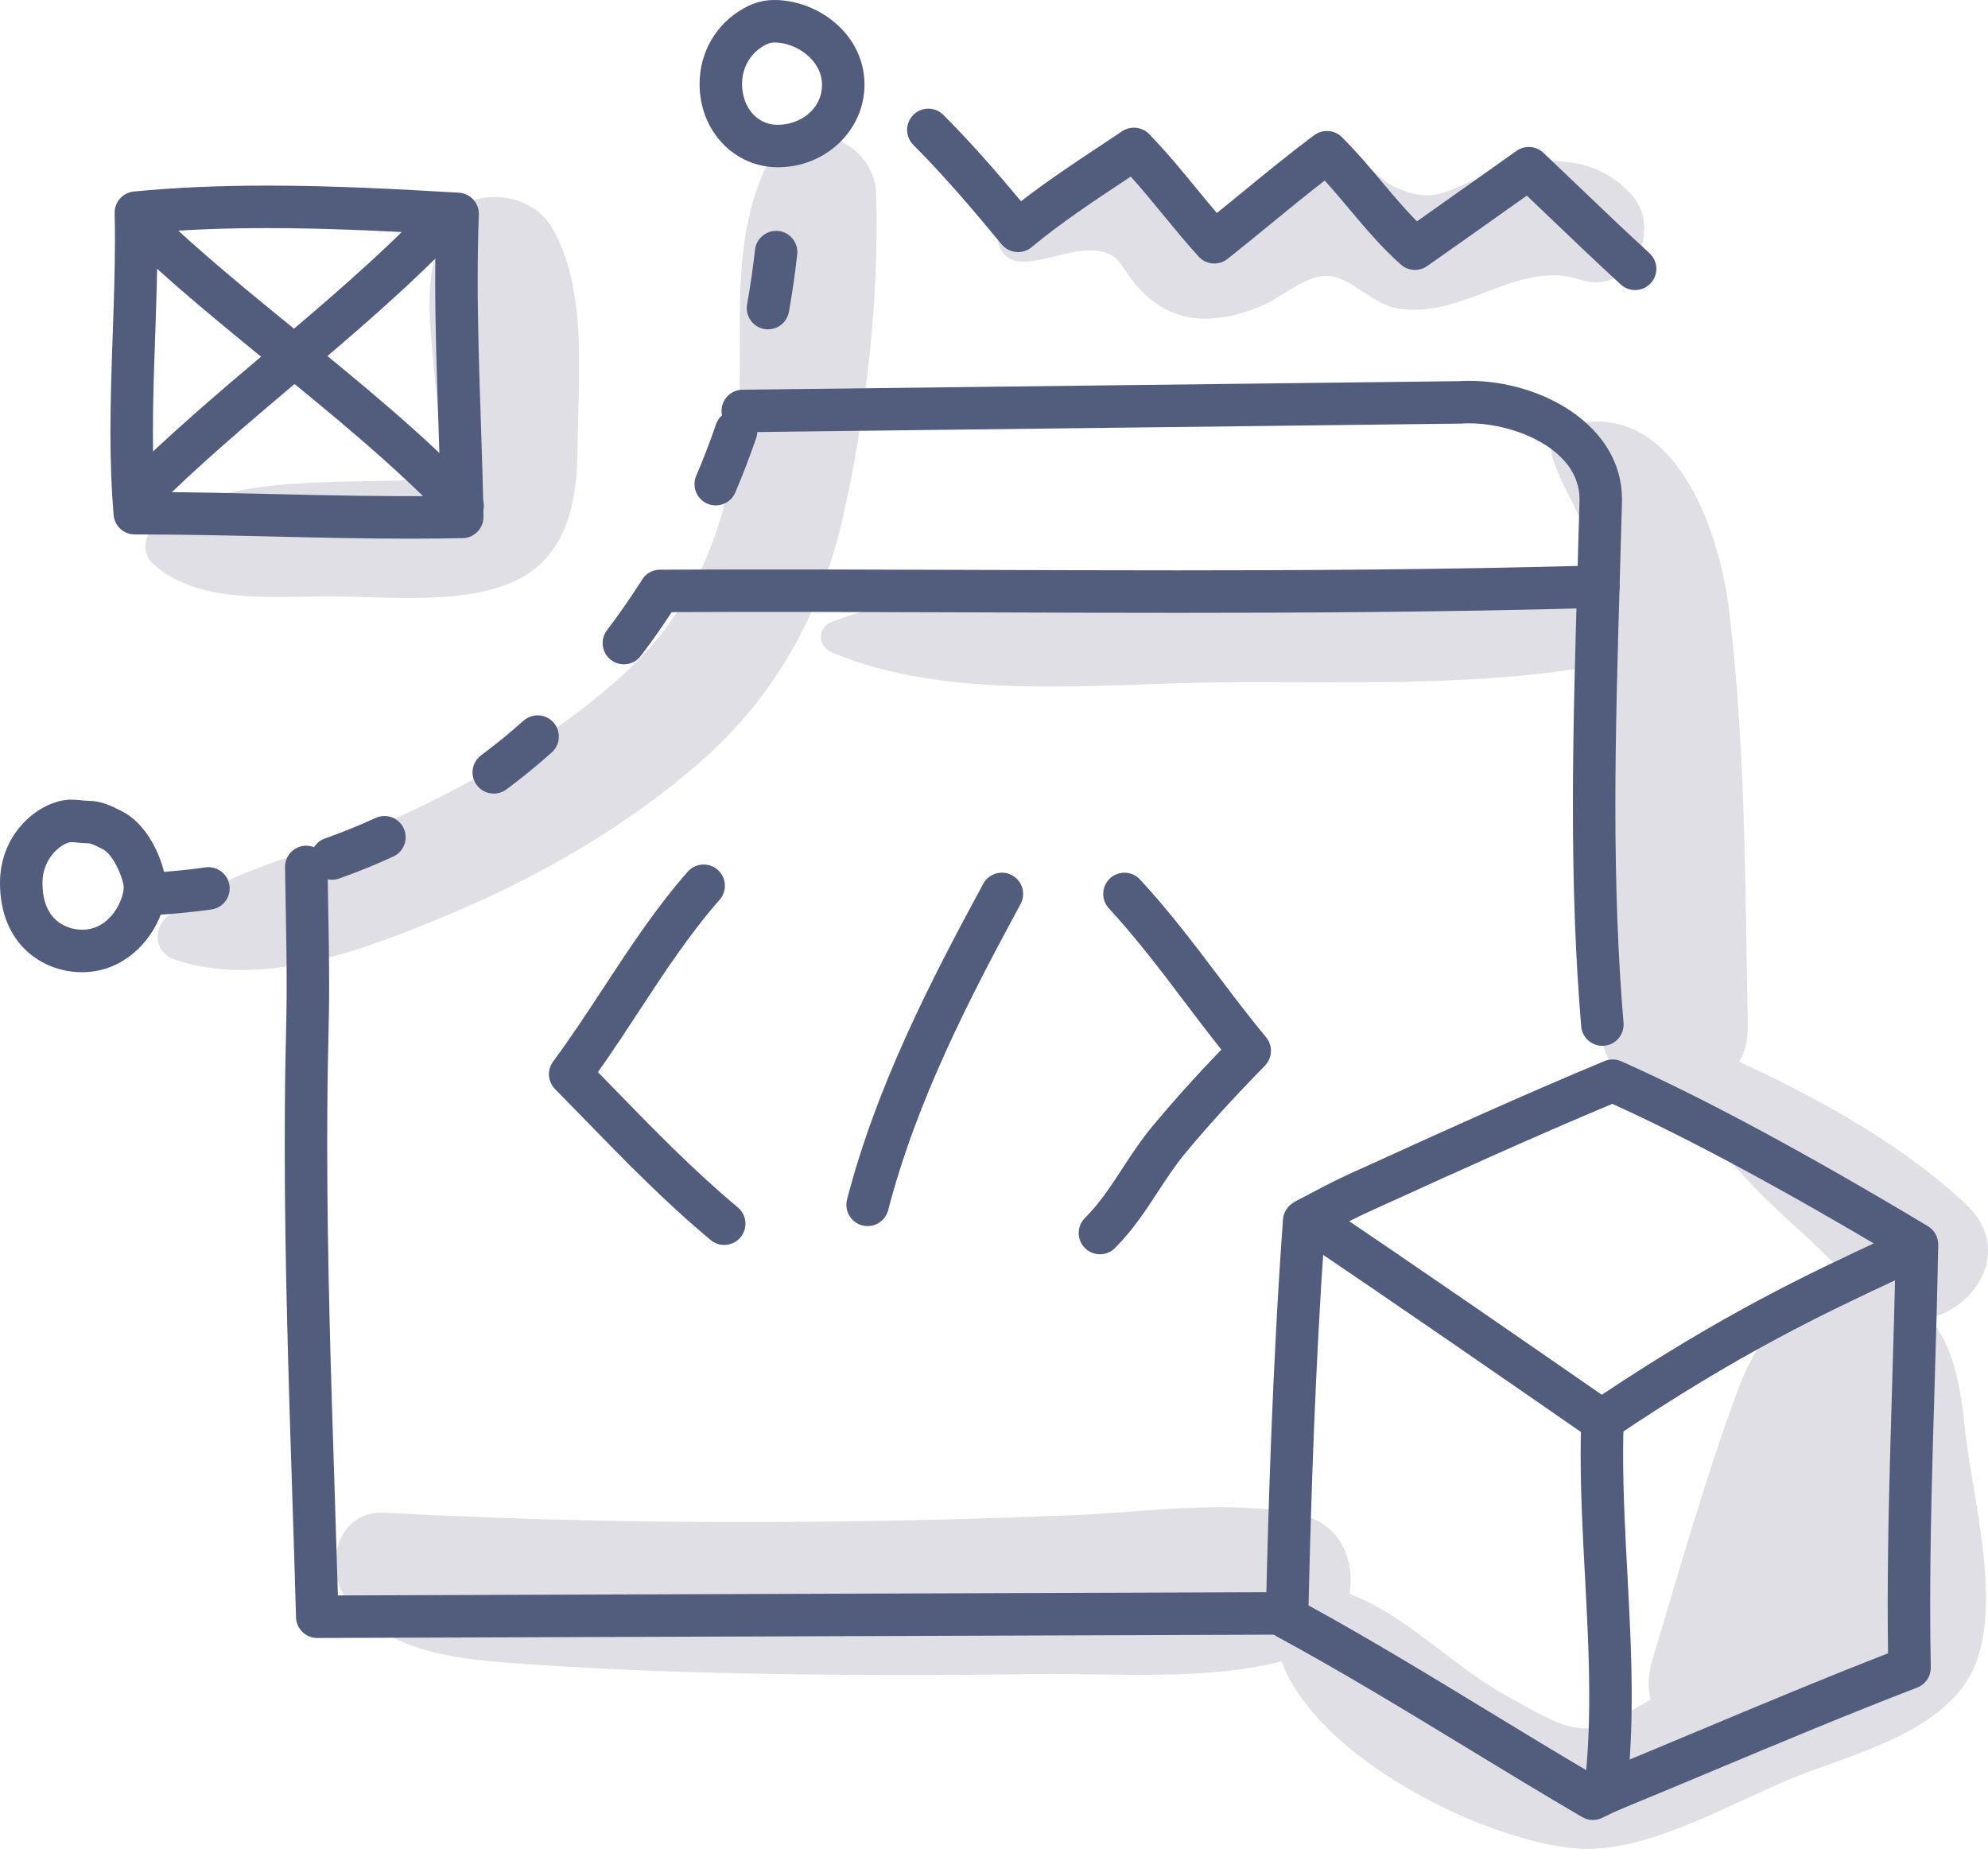 <?xml version="1.0" encoding="UTF-8" standalone="no"?>
<svg
   xmlns:dc="http://purl.org/dc/elements/1.1/"
   xmlns:cc="http://creativecommons.org/ns#"
   xmlns:rdf="http://www.w3.org/1999/02/22-rdf-syntax-ns#"
   xmlns:svg="http://www.w3.org/2000/svg"
   xmlns="http://www.w3.org/2000/svg"
   version="1.1"
   id="svg6560"
   viewBox="0 0 175.508 163.219"
   height="163.219"
   width="175.508">
  <defs
     id="defs6562" />
  <g
     transform="translate(0,-889.143)"
     id="layer1">
    <g
       id="g6538"
       transform="matrix(1.25,0,0,-1.25,-267.225,1300.642)">
      <path
         id="path148"
         style="fill:#e0dfe6;fill-opacity:1;fill-rule:nonzero;stroke:none"
         d="m 252.738,313.17 c -1.511,2.558 -6.145,3.098 -7.501,0 -1.46,-3.332 -1.193,-5.764 -0.864,-9.383 0.164,-1.798 0.347,-3.596 0.527,-5.392 0.257,-2.565 0.886,-2.949 -1.668,-3.084 -5.259,-0.278 -14.764,0.459 -18.706,-3.532 -0.613,-0.62 -0.651,-1.715 0,-2.331 3.058,-2.894 8.286,-2.389 12.248,-2.364 4.118,0.025 10.324,-0.766 14.035,1.435 3.161,1.876 3.741,5.626 3.762,8.977 0.031,4.978 0.754,11.295 -1.833,15.674" />
      <path
         id="path150"
         style="fill:#e0dfe6;fill-opacity:1;fill-rule:nonzero;stroke:none"
         d="m 275.656,315.577 c -0.126,3.828 -5.754,5.911 -7.657,2.074 -2.833,-5.709 -1.61,-12.254 -2.111,-18.43 -0.537,-6.629 -2.834,-12.745 -7.752,-17.345 -4.564,-4.269 -10.33,-7.654 -15.979,-10.267 -5.33,-2.466 -11.743,-3.434 -16.441,-7.034 -1.17,-0.897 -1.087,-2.635 0.411,-3.142 6.179,-2.09 13.297,0.672 19.035,3.049 6.565,2.72 12.816,6.289 18.173,10.993 5.137,4.511 8.42,10.403 9.945,17.044 1.657,7.219 2.618,15.694 2.376,23.058" />
      <path
         id="path152"
         style="fill:#e0dfe6;fill-opacity:1;fill-rule:nonzero;stroke:none"
         d="m 328.939,315.534 c -2.942,3.1 -6.922,2.566 -10.623,1.12 -2.384,-0.932 -3.341,-1.924 -6.1,-0.624 -0.673,0.316 -1.201,0.983 -1.89,1.309 -2.041,0.964 -3.98,0.861 -6.005,-0.069 -1.676,-0.771 -4.129,-3.552 -5.569,-3.167 -1.117,0.299 -2.31,2.517 -3.656,3.058 -3.979,1.6 -6.883,-1.559 -10.062,-3.365 -1.451,-0.825 -0.772,-3.034 0.832,-3.072 1.68,-0.04 3.27,0.794 4.832,0.793 2.272,-0.002 2.072,-1.09 3.522,-2.674 2.43,-2.653 5.433,-2.561 8.575,-1.288 1.522,0.617 3.374,2.426 5.046,2.136 1.542,-0.266 2.93,-2.025 4.762,-2.297 4.617,-0.687 8.376,3.502 12.793,2.055 3.588,-1.175 5.934,3.565 3.543,6.085" />
      <path
         id="path154"
         style="fill:#e0dfe6;fill-opacity:1;fill-rule:nonzero;stroke:none"
         d="m 350.041,236.114 c 3.387,0.773 5.928,4.922 2.559,8.072 -4.502,4.208 -10.332,7.418 -15.974,10.028 0.393,0.709 0.618,1.569 0.597,2.586 -0.197,9.752 -0.144,19.756 -1.34,29.445 -0.678,5.49 -3.868,14.848 -11.155,12.922 -0.943,-0.249 -1.603,-1.335 -1.299,-2.287 0.805,-2.522 2.436,-4.616 3.077,-7.203 0.137,-0.553 0.229,-1.117 0.305,-1.686 -0.066,0.011 -0.127,0.03 -0.194,0.036 -9.073,0.812 -18.739,-0.491 -27.867,-0.698 -8.442,-0.192 -18.177,1.022 -26.193,-2.029 -1.098,-0.419 -1.04,-1.748 0,-2.185 8.161,-3.435 18.547,-2.199 27.189,-2.109 8.832,0.092 18.491,-0.37 27.204,1.271 -0.038,-1.035 -0.084,-2.063 -0.096,-3.064 -0.089,-7.475 -0.161,-14.938 -0.052,-22.413 0.05,-3.446 2.84,-5.12 5.521,-5.023 1.819,-2.406 3.599,-4.653 5.752,-6.834 2.166,-2.193 4.812,-4.214 6.692,-6.666 -4.124,-0.021 -6.836,-3.442 -8.211,-7.138 -2.325,-6.246 -4.141,-12.767 -6.074,-19.144 -0.318,-1.05 -0.329,-1.991 -0.125,-2.816 -0.123,-0.07 -0.245,-0.142 -0.368,-0.211 -1.719,-0.972 -2.887,-2.048 -4.823,-1.784 -1.644,0.224 -3.555,1.496 -4.975,2.257 -3.652,1.959 -7.119,5.727 -11.103,7.194 0.41,2.45 -0.676,5.061 -3.649,5.649 -5.158,1.02 -10.646,0.124 -15.885,-0.091 -5.8,-0.237 -11.603,-0.387 -17.407,-0.45 -10.421,-0.112 -20.78,0.061 -31.157,0.632 -3.517,0.193 -4.428,-4.017 -2.608,-6.295 2.987,-3.738 8.032,-4.077 12.492,-4.393 6.119,-0.434 12.238,-0.628 18.372,-0.719 5.802,-0.086 11.605,-0.085 17.407,0.005 5.643,0.086 12.1,-0.511 17.641,0.893 2.616,-7.006 14.571,-12.723 20.838,-13.213 5.027,-0.393 11.021,3.319 15.622,5.126 4.277,1.68 10.803,3.266 12.595,8.01 1.759,4.657 -0.305,11.819 -0.808,16.659 -0.296,2.838 -0.793,5.747 -2.5,7.666" />
      <path
         id="path156"
         style="fill:#525d7d;fill-opacity:1;fill-rule:nonzero;stroke:none"
         d="m 326.284,200.671 c -0.263,0 -0.523,0.068 -0.757,0.204 -2.735,1.596 -5.482,3.268 -8.138,4.885 -4.354,2.65 -8.855,5.39 -13.427,7.865 -0.496,0.268 -0.799,0.791 -0.785,1.354 0.18,7.781 0.482,18.006 1.218,28.107 0.037,0.509 0.33,0.962 0.778,1.208 1.363,0.743 2.99,1.606 4.73,2.373 0.34,0.15 0.988,0.445 1.87,0.847 3.308,1.507 9.464,4.313 15.325,6.75 0.381,0.159 0.81,0.155 1.186,-0.014 5.748,-2.558 13.034,-6.475 21.655,-11.643 0.459,-0.275 0.738,-0.775 0.729,-1.31 -0.057,-3.411 -0.161,-6.881 -0.261,-10.238 -0.15,-4.987 -0.304,-10.144 -0.304,-15.189 0,-1.475 0.013,-2.947 0.042,-4.419 0.013,-0.632 -0.372,-1.204 -0.961,-1.431 -4.795,-1.842 -9.642,-3.873 -14.329,-5.836 -2.151,-0.9 -4.303,-1.802 -6.463,-2.691 -0.465,-0.191 -0.933,-0.407 -1.429,-0.66 -0.214,-0.108 -0.447,-0.162 -0.679,-0.162 z m -20.087,15.152 c 4.358,-2.391 8.621,-4.986 12.752,-7.501 2.42,-1.474 4.915,-2.992 7.399,-4.451 0.304,0.142 0.602,0.272 0.901,0.395 2.155,0.888 4.301,1.788 6.447,2.685 4.39,1.839 8.919,3.735 13.432,5.491 -0.017,1.142 -0.025,2.285 -0.025,3.428 0,5.09 0.156,10.269 0.306,15.278 0.091,3.063 0.186,6.22 0.243,9.331 -7.9,4.712 -14.622,8.33 -20,10.766 -5.632,-2.359 -11.456,-5.012 -14.635,-6.46 -0.898,-0.409 -1.557,-0.71 -1.903,-0.862 -1.348,-0.595 -2.641,-1.26 -3.785,-1.875 -0.663,-9.376 -0.955,-18.818 -1.132,-26.225" />
      <path
         id="path158"
         style="fill:#525d7d;fill-opacity:1;fill-rule:nonzero;stroke:none"
         d="m 326.893,227.385 c -0.3,0 -0.598,0.09 -0.855,0.267 -4.183,2.905 -14.575,10.102 -20.726,14.216 -0.689,0.461 -0.874,1.393 -0.413,2.081 0.46,0.69 1.391,0.874 2.081,0.413 5.791,-3.874 15.316,-10.463 19.929,-13.662 8.684,5.775 14.523,8.502 19.694,10.917 l 1.921,0.901 c 0.747,0.355 1.643,0.035 1.997,-0.715 0.354,-0.749 0.033,-1.644 -0.716,-1.998 l -1.932,-0.906 c -5.239,-2.447 -11.177,-5.22 -20.143,-11.259 -0.253,-0.17 -0.545,-0.255 -0.837,-0.255" />
      <path
         id="path160"
         style="fill:#525d7d;fill-opacity:1;fill-rule:nonzero;stroke:none"
         d="m 327.245,201.945 c -0.052,0 -0.104,0.003 -0.156,0.008 -0.824,0.085 -1.423,0.822 -1.338,1.647 0.184,1.771 0.272,3.675 0.272,5.822 0,2.805 -0.153,5.692 -0.302,8.484 -0.15,2.817 -0.305,5.73 -0.305,8.587 0,0.805 0.013,1.607 0.04,2.407 0.028,0.827 0.733,1.476 1.55,1.448 0.828,-0.029 1.476,-0.723 1.448,-1.551 -0.027,-0.766 -0.038,-1.534 -0.038,-2.304 0,-2.776 0.152,-5.649 0.301,-8.427 0.151,-2.832 0.306,-5.759 0.306,-8.644 0,-2.251 -0.094,-4.256 -0.287,-6.131 -0.081,-0.772 -0.732,-1.346 -1.491,-1.346" />
      <path
         id="path162"
         style="fill:#525d7d;fill-opacity:1;fill-rule:nonzero;stroke:none"
         d="m 236.186,213.523 c -0.812,0 -1.477,0.647 -1.499,1.458 -0.083,2.969 -0.178,5.944 -0.274,8.921 -0.257,8.019 -0.523,16.31 -0.523,24.443 0,3.737 0.047,5.834 0.084,7.518 0.028,1.245 0.052,2.321 0.052,3.752 0,1.849 -0.034,3.698 -0.067,5.547 -0.017,0.932 -0.034,1.862 -0.047,2.794 -0.012,0.828 0.651,1.509 1.479,1.521 0.855,0 1.509,-0.652 1.521,-1.48 0.013,-0.927 0.029,-1.854 0.046,-2.781 0.034,-1.867 0.068,-3.734 0.068,-5.601 0,-1.456 -0.024,-2.552 -0.053,-3.819 -0.039,-1.757 -0.083,-3.748 -0.083,-7.451 0,-8.085 0.265,-16.352 0.522,-24.346 0.08,-2.493 0.159,-4.985 0.232,-7.471 l 67.034,0.232 c 0.831,0 1.502,-0.668 1.505,-1.496 0.003,-0.828 -0.666,-1.501 -1.494,-1.504 0,0 -68.497,-0.237 -68.503,-0.237" />
      <path
         id="path164"
         style="fill:#525d7d;fill-opacity:1;fill-rule:nonzero;stroke:none"
         d="m 326.948,255.343 c -0.771,0 -1.427,0.591 -1.493,1.373 -0.394,4.656 -0.586,9.748 -0.586,15.566 0,5.334 0.158,10.755 0.31,15.997 0.054,1.857 0.109,3.713 0.156,5.567 l 0.001,0.107 c 0,3.491 -4.532,5.351 -7.804,5.351 -0.193,0 -0.383,-0.006 -0.57,-0.019 l -50.705,-0.608 c -0.848,0.018 -1.508,0.653 -1.518,1.482 -0.01,0.828 0.654,1.508 1.482,1.518 l 50.623,0.605 c 0.171,0.014 0.428,0.022 0.688,0.022 5.196,0 10.804,-3.193 10.804,-8.351 l -0.002,-0.189 c -0.048,-1.852 -0.102,-3.712 -0.156,-5.573 -0.152,-5.221 -0.309,-10.618 -0.309,-15.909 0,-5.734 0.188,-10.742 0.575,-15.312 0.07,-0.827 -0.542,-1.552 -1.368,-1.622 -0.043,-0.003 -0.086,-0.005 -0.128,-0.005" />
      <path
         id="path166"
         style="fill:#525d7d;fill-opacity:1;fill-rule:nonzero;stroke:none"
         d="m 219.579,260.541 c -2.793,0 -5.799,1.974 -5.799,6.309 0,3.642 2.93,5.878 5.03,5.878 0.244,0 0.491,-0.022 0.738,-0.048 0.145,-0.015 0.288,-0.033 0.43,-0.033 0.947,0 1.675,-0.368 2.26,-0.664 l 0.142,-0.072 c 2.089,-1.044 3.137,-4.012 3.137,-5.38 0,-2.501 -2.258,-5.99 -5.938,-5.99 z m -0.769,9.187 c -0.522,0 -2.03,-0.989 -2.03,-2.878 0,-3.15 2.332,-3.309 2.799,-3.309 2.035,0 2.938,2.167 2.938,2.99 0,0.548 -0.703,2.31 -1.479,2.697 l -0.154,0.079 c -0.43,0.217 -0.685,0.34 -0.906,0.34 -0.244,0 -0.491,0.023 -0.739,0.049 -0.144,0.015 -0.287,0.032 -0.429,0.032" />
      <path
         id="path168"
         style="fill:#525d7d;fill-opacity:1;fill-rule:nonzero;stroke:none"
         d="m 268.724,317.386 c -3.104,0 -5.535,2.583 -5.535,5.878 0,2.264 1.176,4.269 3.147,5.365 0.693,0.384 1.39,0.57 2.132,0.57 3.075,0 6.368,-2.403 6.368,-5.98 0,-3.216 -2.742,-5.833 -6.112,-5.833 z m -0.931,8.62 c -1.02,-0.568 -1.604,-1.567 -1.604,-2.742 0,-1.429 0.87,-2.878 2.535,-2.878 1.53,0 3.112,1.06 3.112,2.833 0,1.706 -1.778,2.98 -3.368,2.98 -0.152,0 -0.366,-0.022 -0.675,-0.193" />
      <path
         id="path170"
         style="fill:#525d7d;fill-opacity:1;fill-rule:nonzero;stroke:none"
         d="m 329.263,308.715 c -0.363,0 -0.725,0.13 -1.014,0.394 -1.75,1.605 -3.449,3.231 -5.094,4.803 -0.513,0.491 -1.026,0.981 -1.541,1.473 -0.758,-0.536 -1.513,-1.072 -2.268,-1.608 -1.583,-1.123 -3.165,-2.246 -4.773,-3.369 -0.568,-0.399 -1.334,-0.353 -1.853,0.106 -1.354,1.199 -2.51,2.574 -3.629,3.904 -0.568,0.676 -1.149,1.367 -1.753,2.029 -1.282,-0.989 -2.545,-2.024 -3.776,-3.034 -1.027,-0.842 -2.052,-1.682 -3.091,-2.501 -0.617,-0.487 -1.508,-0.413 -2.038,0.17 -0.869,0.956 -1.698,1.965 -2.499,2.939 -0.775,0.945 -1.52,1.851 -2.294,2.709 l -0.358,-0.238 c -2.247,-1.488 -4.57,-3.027 -6.644,-4.749 -0.306,-0.255 -0.696,-0.382 -1.098,-0.339 -0.396,0.037 -0.761,0.23 -1.015,0.536 -1.914,2.312 -3.972,4.757 -6.239,7.025 -0.586,0.586 -0.586,1.535 0,2.121 0.586,0.586 1.536,0.586 2.121,0 1.985,-1.986 3.794,-4.075 5.485,-6.098 1.863,1.442 3.825,2.741 5.734,4.005 l 1.408,0.937 c 0.602,0.401 1.404,0.318 1.908,-0.201 1.18,-1.21 2.263,-2.528 3.31,-3.803 0.482,-0.586 0.974,-1.186 1.473,-1.771 0.647,0.523 1.291,1.05 1.935,1.578 1.595,1.308 3.244,2.66 4.944,3.921 0.596,0.441 1.424,0.382 1.95,-0.14 1.029,-1.019 1.946,-2.111 2.834,-3.166 0.826,-0.983 1.619,-1.925 2.467,-2.78 1.26,0.885 2.508,1.771 3.755,2.655 1.09,0.775 2.182,1.549 3.281,2.324 0.584,0.412 1.376,0.355 1.895,-0.138 0.82,-0.777 1.632,-1.553 2.444,-2.329 1.632,-1.562 3.32,-3.177 5.047,-4.76 0.61,-0.559 0.652,-1.509 0.092,-2.119 -0.296,-0.322 -0.701,-0.486 -1.106,-0.486" />
      <path
         id="path172"
         style="fill:#525d7d;fill-opacity:1;fill-rule:nonzero;stroke:none"
         d="m 242.734,291.157 c -3.2,0 -6.442,0.076 -9.578,0.15 -3.122,0.073 -6.35,0.148 -9.522,0.148 l -0.336,0 c -0.779,0 -1.428,0.597 -1.494,1.373 -0.151,1.772 -0.224,3.686 -0.224,5.852 0,2.29 0.081,4.612 0.159,6.857 0.078,2.216 0.158,4.508 0.158,6.737 0,0.625 -0.006,1.249 -0.02,1.873 -0.018,0.785 0.574,1.451 1.356,1.526 2.915,0.282 6.005,0.418 9.443,0.418 4.595,0 9.195,-0.246 13.513,-0.5 0.816,-0.048 1.443,-0.739 1.411,-1.556 -0.056,-1.437 -0.083,-2.94 -0.083,-4.597 0,-3.258 0.111,-6.585 0.217,-9.802 0.077,-2.305 0.154,-4.611 0.193,-6.916 0.014,-0.826 -0.642,-1.508 -1.468,-1.526 -1.242,-0.026 -2.483,-0.037 -3.725,-0.037 z m -18.039,3.295 c 2.859,-0.014 5.738,-0.081 8.531,-0.147 3.829,-0.089 7.785,-0.178 11.67,-0.136 -0.041,1.79 -0.1,3.579 -0.16,5.368 -0.108,3.241 -0.219,6.593 -0.219,9.901 0,1.142 0.013,2.213 0.038,3.242 -3.842,0.219 -7.875,0.411 -11.879,0.411 -2.804,0 -5.364,-0.092 -7.78,-0.284 0,-0.177 0.001,-0.355 0.001,-0.533 0,-2.282 -0.081,-4.601 -0.159,-6.842 -0.078,-2.219 -0.158,-4.514 -0.158,-6.752 0,-1.53 0.037,-2.925 0.115,-4.228" />
      <path
         id="path174"
         style="fill:#525d7d;fill-opacity:1;fill-rule:nonzero;stroke:none"
         d="m 223.371,292.557 c -0.383,0 -0.767,0.146 -1.06,0.439 -0.586,0.586 -0.586,1.535 0,2.121 3.327,3.328 6.947,6.392 10.448,9.353 3.805,3.222 7.742,6.553 11.177,10.138 0.573,0.599 1.522,0.619 2.121,0.045 0.598,-0.573 0.618,-1.522 0.045,-2.121 -3.544,-3.697 -7.54,-7.08 -11.406,-10.352 -3.453,-2.923 -7.025,-5.945 -10.264,-9.184 -0.293,-0.293 -0.677,-0.439 -1.061,-0.439" />
      <path
         id="path176"
         style="fill:#525d7d;fill-opacity:1;fill-rule:nonzero;stroke:none"
         d="m 246.454,291.979 c -0.394,0 -0.788,0.155 -1.082,0.461 -3.749,3.906 -8.121,7.468 -12.348,10.912 -3.499,2.852 -7.118,5.8 -10.403,8.955 -0.598,0.573 -0.617,1.523 -0.044,2.121 0.574,0.597 1.525,0.616 2.121,0.042 3.198,-3.07 6.768,-5.979 10.221,-8.791 4.297,-3.502 8.741,-7.124 12.617,-11.161 0.573,-0.597 0.554,-1.548 -0.044,-2.121 -0.29,-0.279 -0.665,-0.418 -1.038,-0.418" />
      <path
         id="path178"
         style="fill:#525d7d;fill-opacity:1;fill-rule:nonzero;stroke:none"
         d="m 264.929,241.28 c -0.339,0 -0.679,0.114 -0.96,0.348 -3.206,2.673 -6.116,5.661 -8.929,8.552 -0.685,0.704 -1.369,1.407 -2.058,2.107 -0.519,0.526 -0.577,1.353 -0.137,1.947 1.238,1.667 2.419,3.469 3.562,5.211 1.825,2.783 3.711,5.661 5.945,8.194 0.548,0.62 1.497,0.678 2.118,0.132 0.621,-0.548 0.68,-1.496 0.132,-2.117 -2.093,-2.372 -3.92,-5.159 -5.686,-7.853 -0.936,-1.428 -1.898,-2.895 -2.907,-4.316 0.394,-0.404 0.787,-0.808 1.181,-1.213 2.76,-2.836 5.613,-5.767 8.7,-8.34 0.636,-0.53 0.722,-1.476 0.192,-2.112 -0.297,-0.356 -0.724,-0.54 -1.153,-0.54" />
      <path
         id="path180"
         style="fill:#525d7d;fill-opacity:1;fill-rule:nonzero;stroke:none"
         d="m 275.057,242.612 c -0.124,0 -0.251,0.016 -0.377,0.048 -0.802,0.208 -1.284,1.026 -1.076,1.829 2.085,8.038 5.894,15.421 9.617,22.295 0.394,0.727 1.304,1 2.034,0.605 0.728,-0.395 0.999,-1.306 0.604,-2.035 -3.635,-6.71 -7.351,-13.907 -9.35,-21.619 -0.176,-0.674 -0.785,-1.123 -1.452,-1.123" />
      <path
         id="path182"
         style="fill:#525d7d;fill-opacity:1;fill-rule:nonzero;stroke:none"
         d="m 291.465,240.621 c -0.384,0 -0.768,0.147 -1.06,0.44 -0.587,0.585 -0.587,1.535 0,2.121 1.04,1.039 1.813,2.223 2.631,3.476 0.655,1.002 1.331,2.038 2.182,3.06 1.462,1.753 2.978,3.44 4.821,5.359 -0.909,1.139 -1.784,2.295 -2.637,3.422 -1.652,2.185 -3.361,4.444 -5.307,6.553 -0.563,0.609 -0.524,1.557 0.084,2.12 0.61,0.559 1.559,0.523 2.119,-0.085 2.047,-2.217 3.801,-4.535 5.497,-6.778 1.095,-1.448 2.227,-2.945 3.403,-4.362 0.49,-0.592 0.454,-1.457 -0.082,-2.007 -2.22,-2.27 -3.945,-4.165 -5.593,-6.143 -0.739,-0.887 -1.34,-1.806 -1.975,-2.779 -0.866,-1.326 -1.762,-2.697 -3.023,-3.957 -0.292,-0.293 -0.676,-0.44 -1.06,-0.44" />
      <path
         id="path184"
         style="fill:#525d7d;fill-opacity:1;fill-rule:nonzero;stroke:none"
         d="m 296.947,285.921 c -4.789,0 -9.578,0.015 -14.364,0.032 -7.403,0.024 -14.8,0.05 -22.178,0.015 -0.833,0 -1.504,0.667 -1.508,1.493 -0.004,0.828 0.665,1.503 1.493,1.507 7.387,0.036 14.792,0.009 22.203,-0.015 4.783,-0.017 9.568,-0.032 14.354,-0.032 8.099,0 18.791,0.04 29.676,0.347 0.816,0.054 1.519,-0.628 1.542,-1.456 0.023,-0.828 -0.629,-1.518 -1.457,-1.542 -10.923,-0.309 -21.642,-0.349 -29.761,-0.349" />
      <path
         id="path186"
         style="fill:#525d7d;fill-opacity:1;fill-rule:nonzero;stroke:none"
         d="m 224.523,264.569 c -0.789,0 -1.451,0.617 -1.496,1.416 -0.047,0.827 0.586,1.535 1.414,1.582 1.286,0.072 2.583,0.198 3.854,0.375 0.819,0.119 1.578,-0.458 1.693,-1.278 0.114,-0.82 -0.459,-1.578 -1.279,-1.693 -1.352,-0.188 -2.731,-0.323 -4.1,-0.4 -0.028,-0.001 -0.057,-0.002 -0.086,-0.002 z m 12.704,2.502 c -0.618,0 -1.197,0.385 -1.414,1.001 -0.275,0.782 0.134,1.639 0.916,1.914 1.213,0.428 2.416,0.915 3.574,1.448 0.751,0.347 1.643,0.018 1.99,-0.734 0.346,-0.753 0.017,-1.643 -0.735,-1.99 -1.242,-0.572 -2.531,-1.095 -3.832,-1.554 -0.165,-0.058 -0.333,-0.085 -0.499,-0.085 z m 11.427,6.083 c -0.458,0 -0.911,0.209 -1.206,0.606 -0.494,0.665 -0.355,1.604 0.31,2.098 1.023,0.761 2.031,1.582 2.994,2.442 0.619,0.55 1.566,0.498 2.118,-0.12 0.551,-0.619 0.497,-1.567 -0.121,-2.119 -1.029,-0.918 -2.107,-1.797 -3.202,-2.611 -0.268,-0.199 -0.583,-0.296 -0.893,-0.296 z m 9.189,9.13 c -0.317,0 -0.636,0.1 -0.908,0.307 -0.659,0.502 -0.787,1.443 -0.285,2.102 0.777,1.02 1.525,2.089 2.224,3.176 0.448,0.696 1.375,0.899 2.072,0.451 0.698,-0.447 0.9,-1.375 0.452,-2.072 -0.741,-1.154 -1.535,-2.289 -2.36,-3.373 -0.296,-0.387 -0.743,-0.591 -1.195,-0.591 z m 6.488,11.222 c -0.196,0 -0.395,0.038 -0.587,0.12 -0.762,0.324 -1.117,1.205 -0.793,1.968 0.504,1.181 0.974,2.404 1.396,3.633 0.269,0.782 1.121,1.201 1.906,0.929 0.784,-0.268 1.201,-1.123 0.931,-1.906 -0.446,-1.295 -0.941,-2.584 -1.472,-3.832 -0.243,-0.57 -0.798,-0.912 -1.381,-0.912 z m 3.692,12.434 c -0.087,0 -0.176,0.008 -0.266,0.024 -0.815,0.145 -1.358,0.925 -1.212,1.741 0.227,1.268 0.415,2.566 0.559,3.858 0.091,0.823 0.837,1.407 1.656,1.326 0.823,-0.092 1.417,-0.834 1.325,-1.658 -0.151,-1.356 -0.348,-2.721 -0.587,-4.055 -0.13,-0.726 -0.762,-1.236 -1.475,-1.236" />
    </g>
  </g>
</svg>
